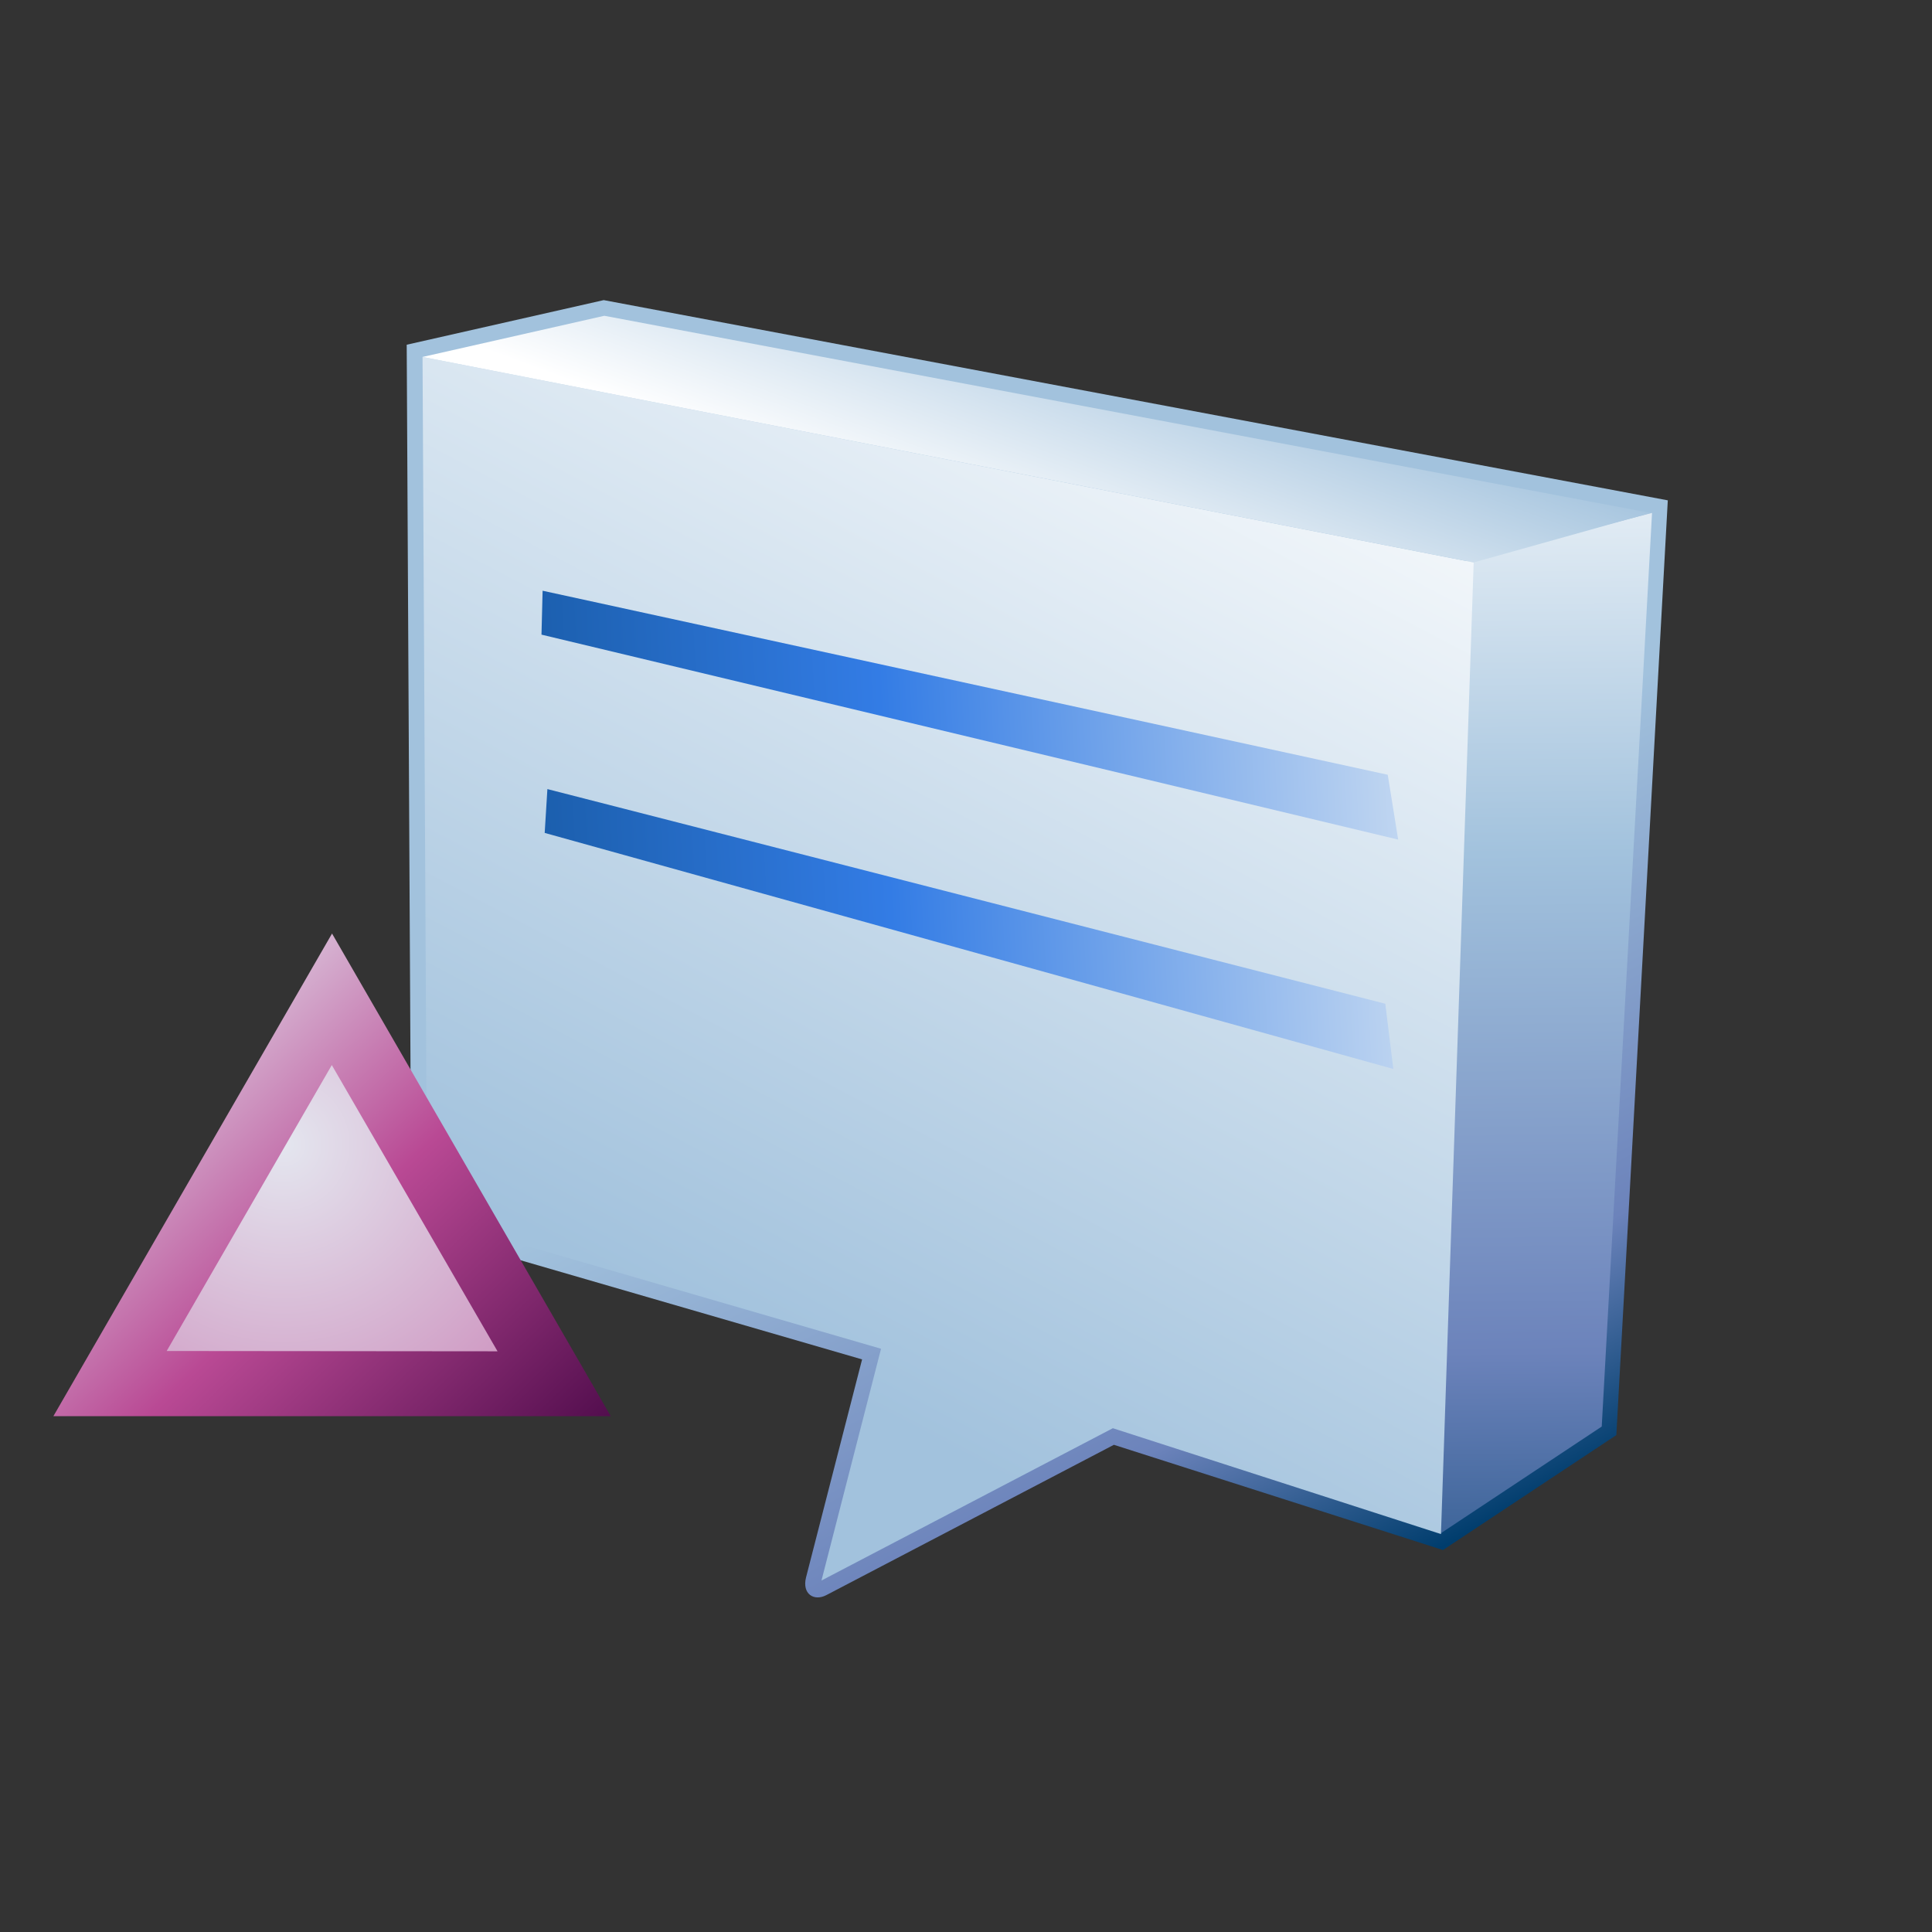 <?xml version="1.0" encoding="UTF-8"?>
<!DOCTYPE svg PUBLIC "-//W3C//DTD SVG 1.1 Tiny//EN" "http://www.w3.org/Graphics/SVG/1.1/DTD/svg11-tiny.dtd">
<svg width="100%" height="100%" viewBox="-17.667 -34 88 88">
<rect x="-17.667" y="-34" width="88" height="88" fill="#333333" stroke="none"/>
<linearGradient id="_9" gradientUnits="userSpaceOnUse" x1="30.23" y1="6.45" x2="46.15" y2="37.81">
<stop stop-color="#A2C2DD" offset="0.1"/>
<stop stop-color="#6C83BB" offset="0.71"/>
<stop stop-color="#003D6D" offset="0.99"/>
</linearGradient>
<path fill="url(#_9)" d="M0.858-18.298l0.211,40.257c0,0,19.309,5.604,20.531,5.96c-0.227,0.879-1.808,7.027-2.551,9.922 c-0.195,0.762,0.359,1.108,0.92,0.816c3.473-1.814,12.695-6.637,13.1-6.848c0.537,0.172,14.99,4.793,14.99,4.793l7.896-5.235 l2.344-42.577l-48.467-9.12L0.858-18.298z"/>
<linearGradient id="_10" gradientUnits="userSpaceOnUse" x1="52.46" y1="-17.87" x2="53.11" y2="47.07">
<stop stop-color="#FFFFFF" offset="0"/>
<stop stop-color="#A2C2DD" offset="0.35"/>
<stop stop-color="#6C83BB" offset="0.7"/>
<stop stop-color="#003D6D" offset="1"/>
</linearGradient>
<polygon fill="url(#_10)" points="47.947,35.846 55.29,30.977 57.581,-10.638 49.131,-8.433 "/>
<linearGradient id="_11" gradientUnits="userSpaceOnUse" x1="42.61" y1="-24.82" x2="15.46" y2="26.77">
<stop stop-color="#FFFFFF" offset="0.05"/>
<stop stop-color="#A2C2DD" offset="1"/>
</linearGradient>
<polygon fill="url(#_11)" points="22.463,27.434 1.784,21.432 1.579,-17.741 49.457,-8.381 47.967,35.875 33.022,31.053 19.75,37.99 "/>
<linearGradient id="_12" gradientUnits="userSpaceOnUse" x1="27.58" y1="-8.86" x2="31.99" y2="-20.84">
<stop stop-color="#FFFFFF" offset="0.05"/>
<stop stop-color="#A2C2DD" offset="1"/>
</linearGradient>
<polygon fill="url(#_12)" points="57.511,-10.638 9.86,-19.617 1.579,-17.741 49.457,-8.381 "/>
<linearGradient id="_13" gradientUnits="userSpaceOnUse" x1="52.09" y1="-2.82" x2="-15.28" y2="0.85">
<stop stop-color="#E6EEF4" offset="0"/>
<stop stop-color="#337CE5" offset="0.44"/>
<stop stop-color="#003D6D" offset="0.94"/>
</linearGradient>
<polygon fill="url(#_13)" points="7.048,-7.093 6.997,-5.093 46.018,4.242 45.543,1.289 "/>
<linearGradient id="_14" gradientUnits="userSpaceOnUse" x1="52.62" y1="6.89" x2="-14.76" y2="10.57">
<stop stop-color="#E6EEF4" offset="0"/>
<stop stop-color="#337CE5" offset="0.44"/>
<stop stop-color="#003D6D" offset="0.94"/>
</linearGradient>
<polygon fill="url(#_14)" points="7.266,1.942 7.143,3.938 45.797,14.69 45.432,11.719 "/>
<linearGradient id="_15" gradientUnits="userSpaceOnUse" x1="-15.27" y1="12.94" x2="9.48" y2="38.44">
<stop stop-color="#E6EEF4" offset="0"/>
<stop stop-color="#B94994" offset="0.44"/>
<stop stop-color="#3D013F" offset="0.94"/>
</linearGradient>
<polygon fill="url(#_15)" points="10.151,30.506 -2.543,8.522 -15.236,30.506 "/>
<radialGradient id="_16" gradientUnits="userSpaceOnUse" cx="-4.75" cy="18.13" r="27.99">
<stop stop-color="#E4E6EF" offset="0"/>
<stop stop-color="#BA4C96" offset="1"/>
</radialGradient>
<polygon fill="url(#_16)" points="-10.075,27.536 -2.554,14.512 4.995,27.55 "/>
</svg>